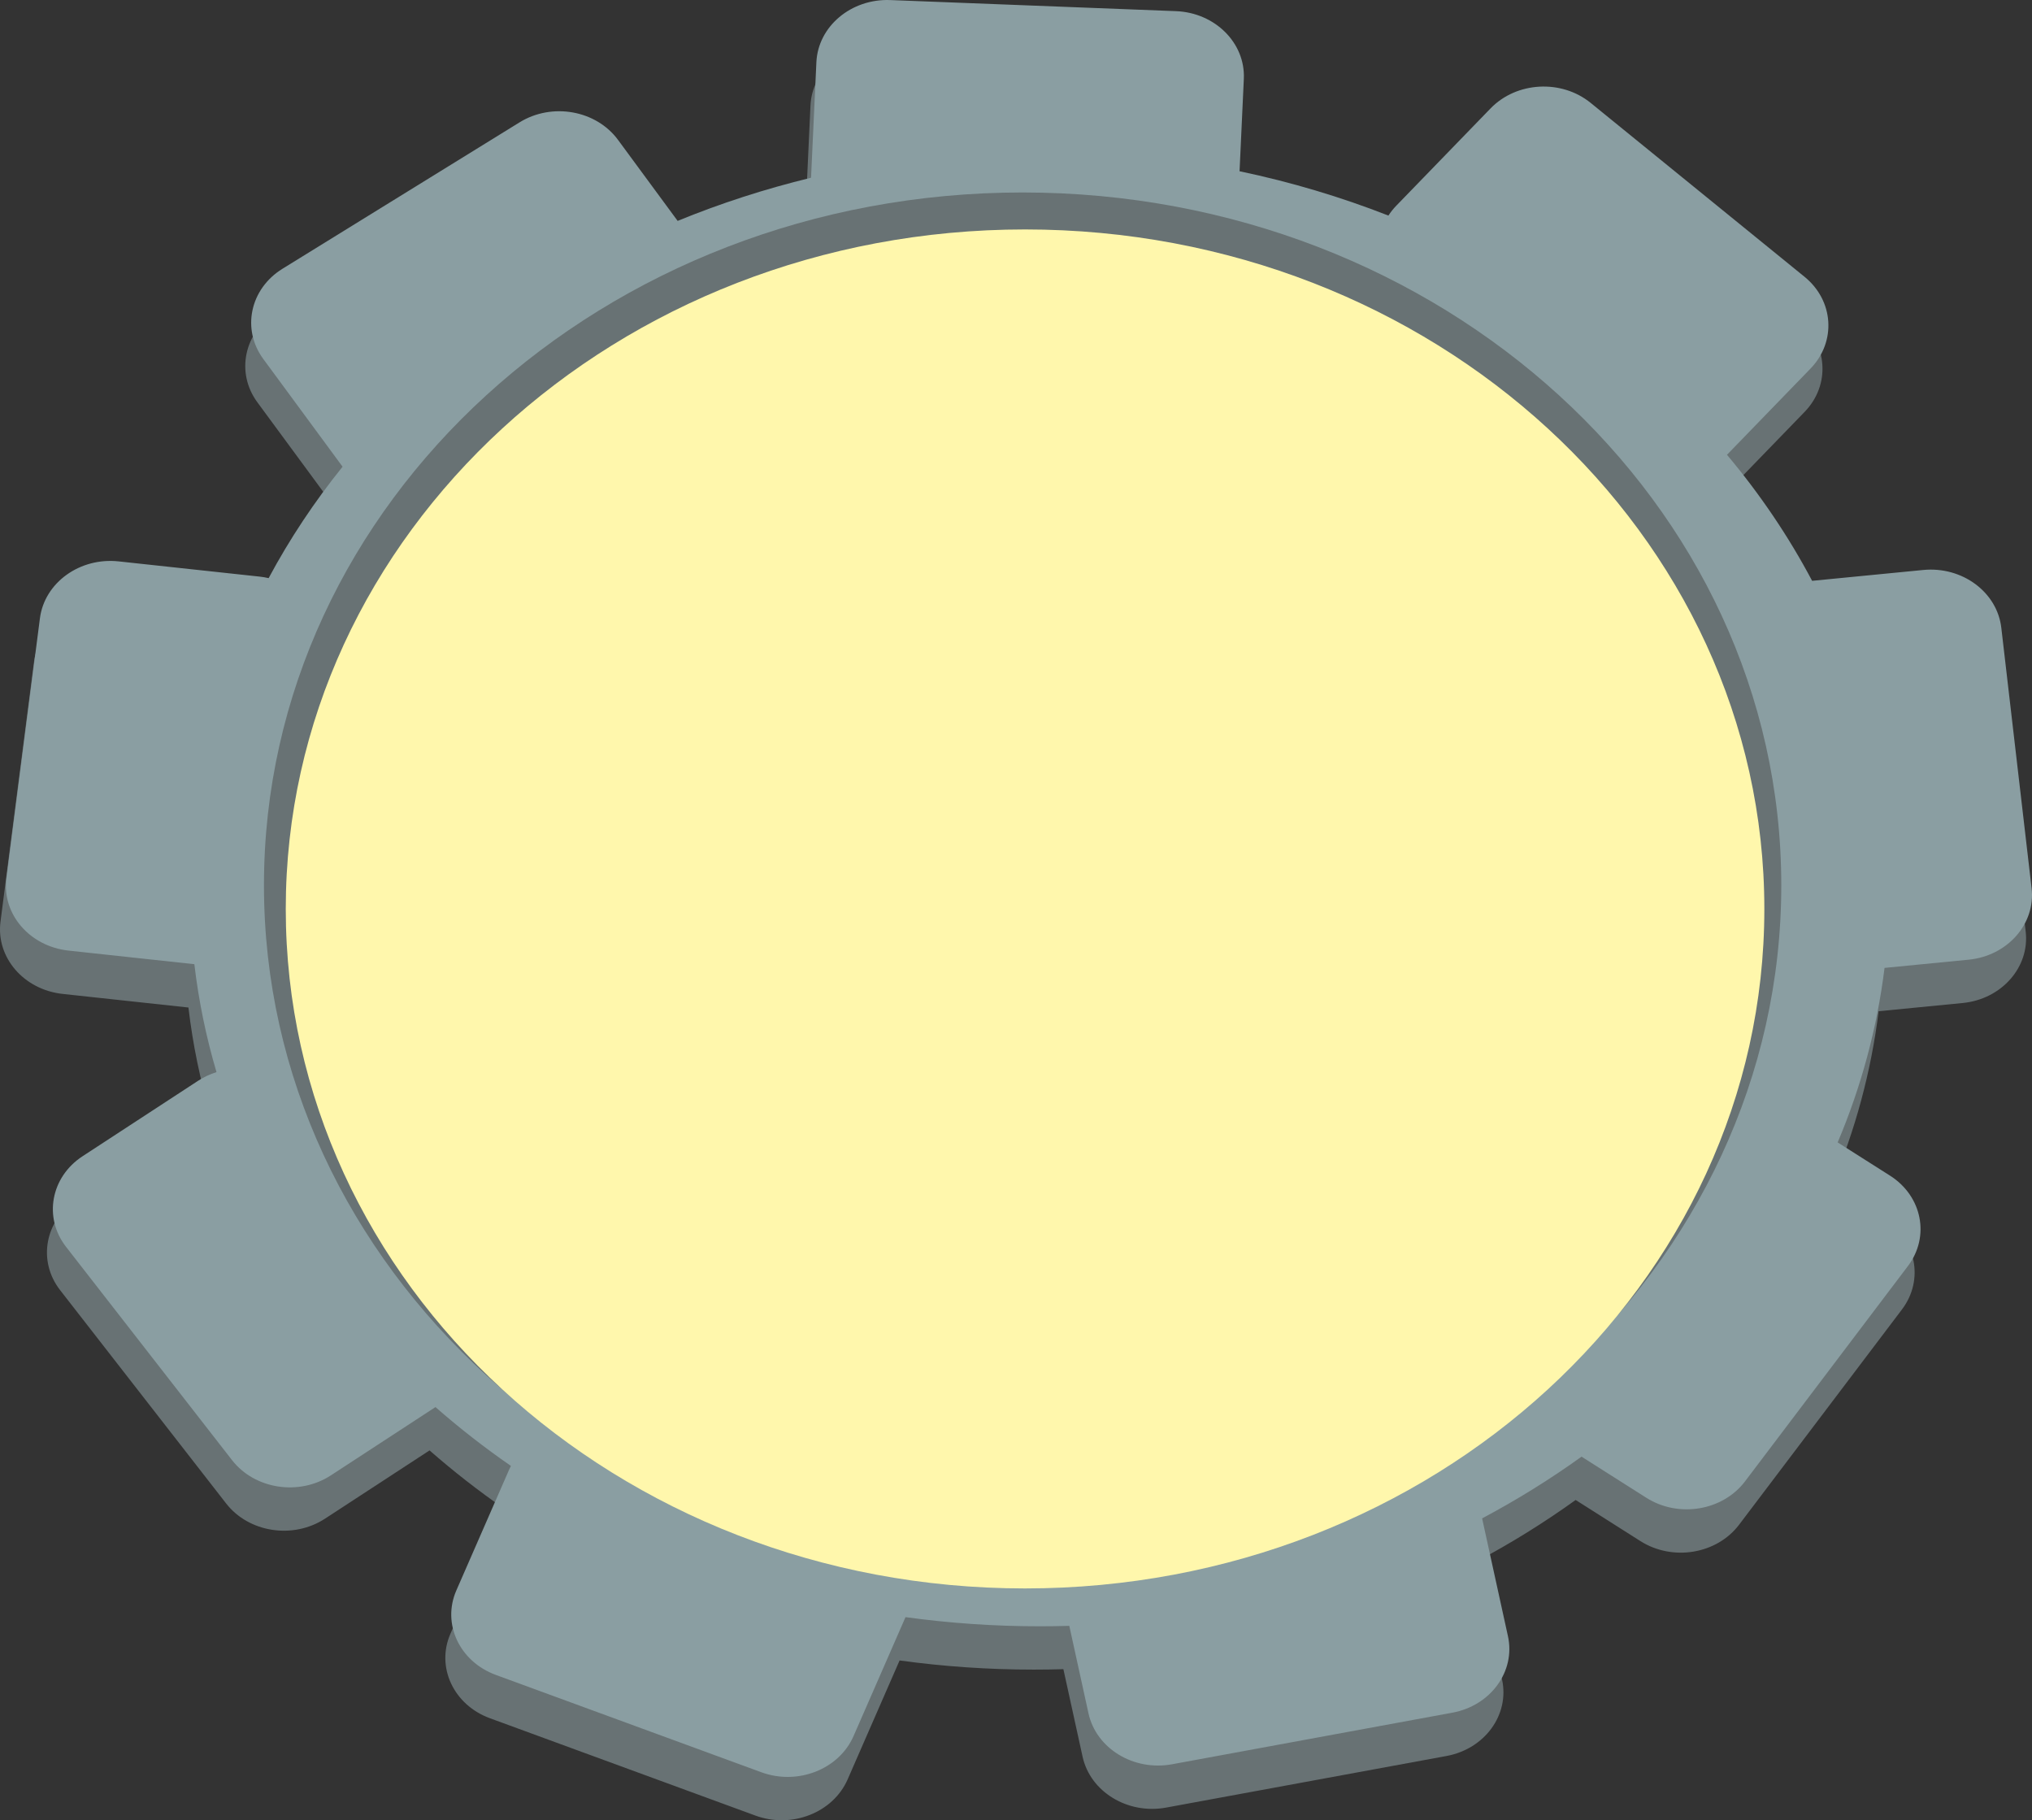 <svg width="3644" height="3264" viewBox="0 0 3644 3264" fill="none" xmlns="http://www.w3.org/2000/svg">
<rect x="0" y="0" width="3644" height="3264" fill="#333333" stroke="none"/>
<path fill-rule="evenodd" clip-rule="evenodd" d="M337.929 1806.65L112.339 1782.26C42.603 1774.72 -7.329 1716.75 0.884 1652.87L60.993 1186.4C69.225 1122.52 132.515 1076.8 202.224 1084.34L454.91 1111.64C460.463 1112.22 465.877 1113.17 471.151 1114.37C508.712 1044.23 553.166 977.388 603.731 914.559L461.551 721.393C422.316 668.072 437.72 595.58 495.931 559.641L921.13 297.076C979.342 261.112 1058.48 275.221 1097.72 328.542L1204.62 473.781C1281.11 442.443 1361.06 416.473 1443.86 396.407L1453.43 189.284C1456.39 125.024 1515.77 75.077 1585.9 77.786L2098.28 97.673C2168.4 100.408 2222.93 154.777 2219.97 219.038L2212.3 384.751C2304.86 404.152 2394.13 430.915 2479.25 464.247C2483.32 457.984 2488.06 451.977 2493.56 446.328L2662.45 272.052C2709.08 223.945 2789.53 219.549 2842.05 262.262L3225.55 574.083C3278.05 616.796 3282.85 690.489 3236.22 738.595L3086.42 893.19C3145.49 963.585 3196.76 1039.27 3239.09 1119.2L3438.36 1099.75C3508.18 1092.95 3570.89 1139.32 3578.34 1203.27L3632.67 1670.35C3640.12 1734.31 3589.47 1791.74 3519.68 1798.57L3368.96 1813.29C3355.51 1922.08 3326.88 2026.93 3284.91 2126.21L3378.76 2185.8C3436.47 2222.45 3450.87 2295.1 3410.88 2347.96L3118.76 2734.03C3078.77 2786.89 2999.46 2800.06 2941.75 2763.43L2825.61 2689.71C2769.41 2730.15 2709.83 2767.16 2647.29 2800.39L2693.62 3011.63C2707.43 3074.69 2662.78 3136.16 2593.94 3148.81L2091.16 3241.32C2022.32 3253.97 1955.23 3213.05 1941.39 3150.02L1906.98 2993.1C1889.35 2993.63 1871.63 2993.89 1853.85 2993.89C1772 2993.89 1691.63 2988.26 1613.25 2977.48L1520.07 3190.76C1493.98 3250.47 1419.86 3279.53 1354.7 3255.64L878.602 3081.1C813.414 3057.2 781.658 2989.34 807.749 2929.63L902.294 2713.28C903.326 2710.9 904.443 2708.57 905.615 2706.3C858.147 2673.48 812.968 2638.23 770.328 2600.81L582.913 2723.17C525.734 2760.51 446.231 2748.3 405.489 2695.92L107.819 2313.45C67.076 2261.07 80.387 2188.25 137.566 2150.93L344.738 2015.63C355.091 2008.89 366.198 2003.75 377.639 2000.17C359.082 1937.34 345.687 1872.7 337.929 1806.65Z" fill="#687274"/>
<path fill-rule="evenodd" clip-rule="evenodd" d="M348.53 1728.96L122.94 1704.58C53.203 1697.04 3.272 1639.07 11.485 1575.19L71.594 1108.72C79.826 1044.84 143.116 999.115 212.824 1006.66L465.51 1033.95C471.063 1034.54 476.477 1035.49 481.752 1036.69C519.313 966.55 563.766 899.707 614.332 836.878L472.152 643.712C432.916 590.391 448.32 517.899 506.532 481.96L931.731 219.395C989.942 183.43 1069.08 197.54 1108.32 250.861L1215.22 396.1C1291.71 364.762 1371.66 338.792 1454.46 318.726L1464.03 111.603C1466.99 47.342 1526.37 -2.604 1596.5 0.105L2108.88 19.992C2179 22.727 2233.53 77.096 2230.57 141.357L2222.9 307.07C2315.46 326.471 2404.73 353.234 2489.85 386.566C2493.92 380.303 2498.66 374.296 2504.16 368.647L2673.05 194.371C2719.68 146.264 2800.13 141.868 2852.65 184.581L3236.16 496.402C3288.65 539.115 3293.45 612.808 3246.82 660.914L3097.02 815.508C3156.09 885.904 3207.36 961.591 3249.69 1041.52L3448.96 1022.07C3518.78 1015.27 3581.49 1061.64 3588.94 1125.59L3643.27 1592.67C3650.72 1656.63 3600.07 1714.06 3530.28 1720.89L3379.56 1735.61C3366.11 1844.4 3337.48 1949.25 3295.51 2048.53L3389.36 2108.11C3447.07 2144.77 3461.47 2217.41 3421.48 2270.27L3129.36 2656.35C3089.37 2709.21 3010.06 2722.38 2952.35 2685.75L2836.21 2612.03C2780.01 2652.47 2720.43 2689.48 2657.89 2722.71L2704.22 2933.95C2718.03 2997.01 2673.38 3058.48 2604.54 3071.13L2101.76 3163.64C2032.92 3176.29 1965.83 3135.37 1951.99 3072.33L1917.58 2915.41C1899.95 2915.95 1882.23 2916.21 1864.45 2916.21C1782.6 2916.21 1702.24 2910.58 1623.85 2899.8L1530.67 3113.08C1504.58 3172.79 1430.46 3201.85 1365.3 3177.95L889.203 3003.42C824.015 2979.52 792.258 2911.66 818.35 2851.95L912.895 2635.6C913.927 2633.22 915.043 2630.89 916.215 2628.62C868.748 2595.8 823.568 2560.55 780.928 2523.13L593.514 2645.49C536.335 2682.83 456.832 2670.61 416.089 2618.24L118.419 2235.77C77.677 2183.39 90.988 2110.57 148.167 2073.25L355.339 1937.95C365.692 1931.2 376.798 1926.07 388.24 1922.49C369.682 1859.66 356.288 1795.01 348.53 1728.96Z" fill="#8A9EA2"/>
<path d="M1833.88 2829.77C2585.27 2829.77 3194.39 2273.57 3194.39 1587.45C3194.39 901.337 2585.27 345.131 1833.88 345.131C1082.49 345.131 473.363 901.337 473.363 1587.45C473.363 2273.57 1082.49 2829.77 1833.88 2829.77Z" fill="#687274"/>
<path d="M1838.23 2848.33C2570.44 2848.33 3164.01 2302.81 3164.01 1629.87C3164.01 956.939 2570.44 411.417 1838.23 411.417C1106.02 411.417 512.454 956.939 512.454 1629.87C512.454 2302.81 1106.02 2848.33 1838.23 2848.33Z" fill="#FFF7AC"/>
</svg>
